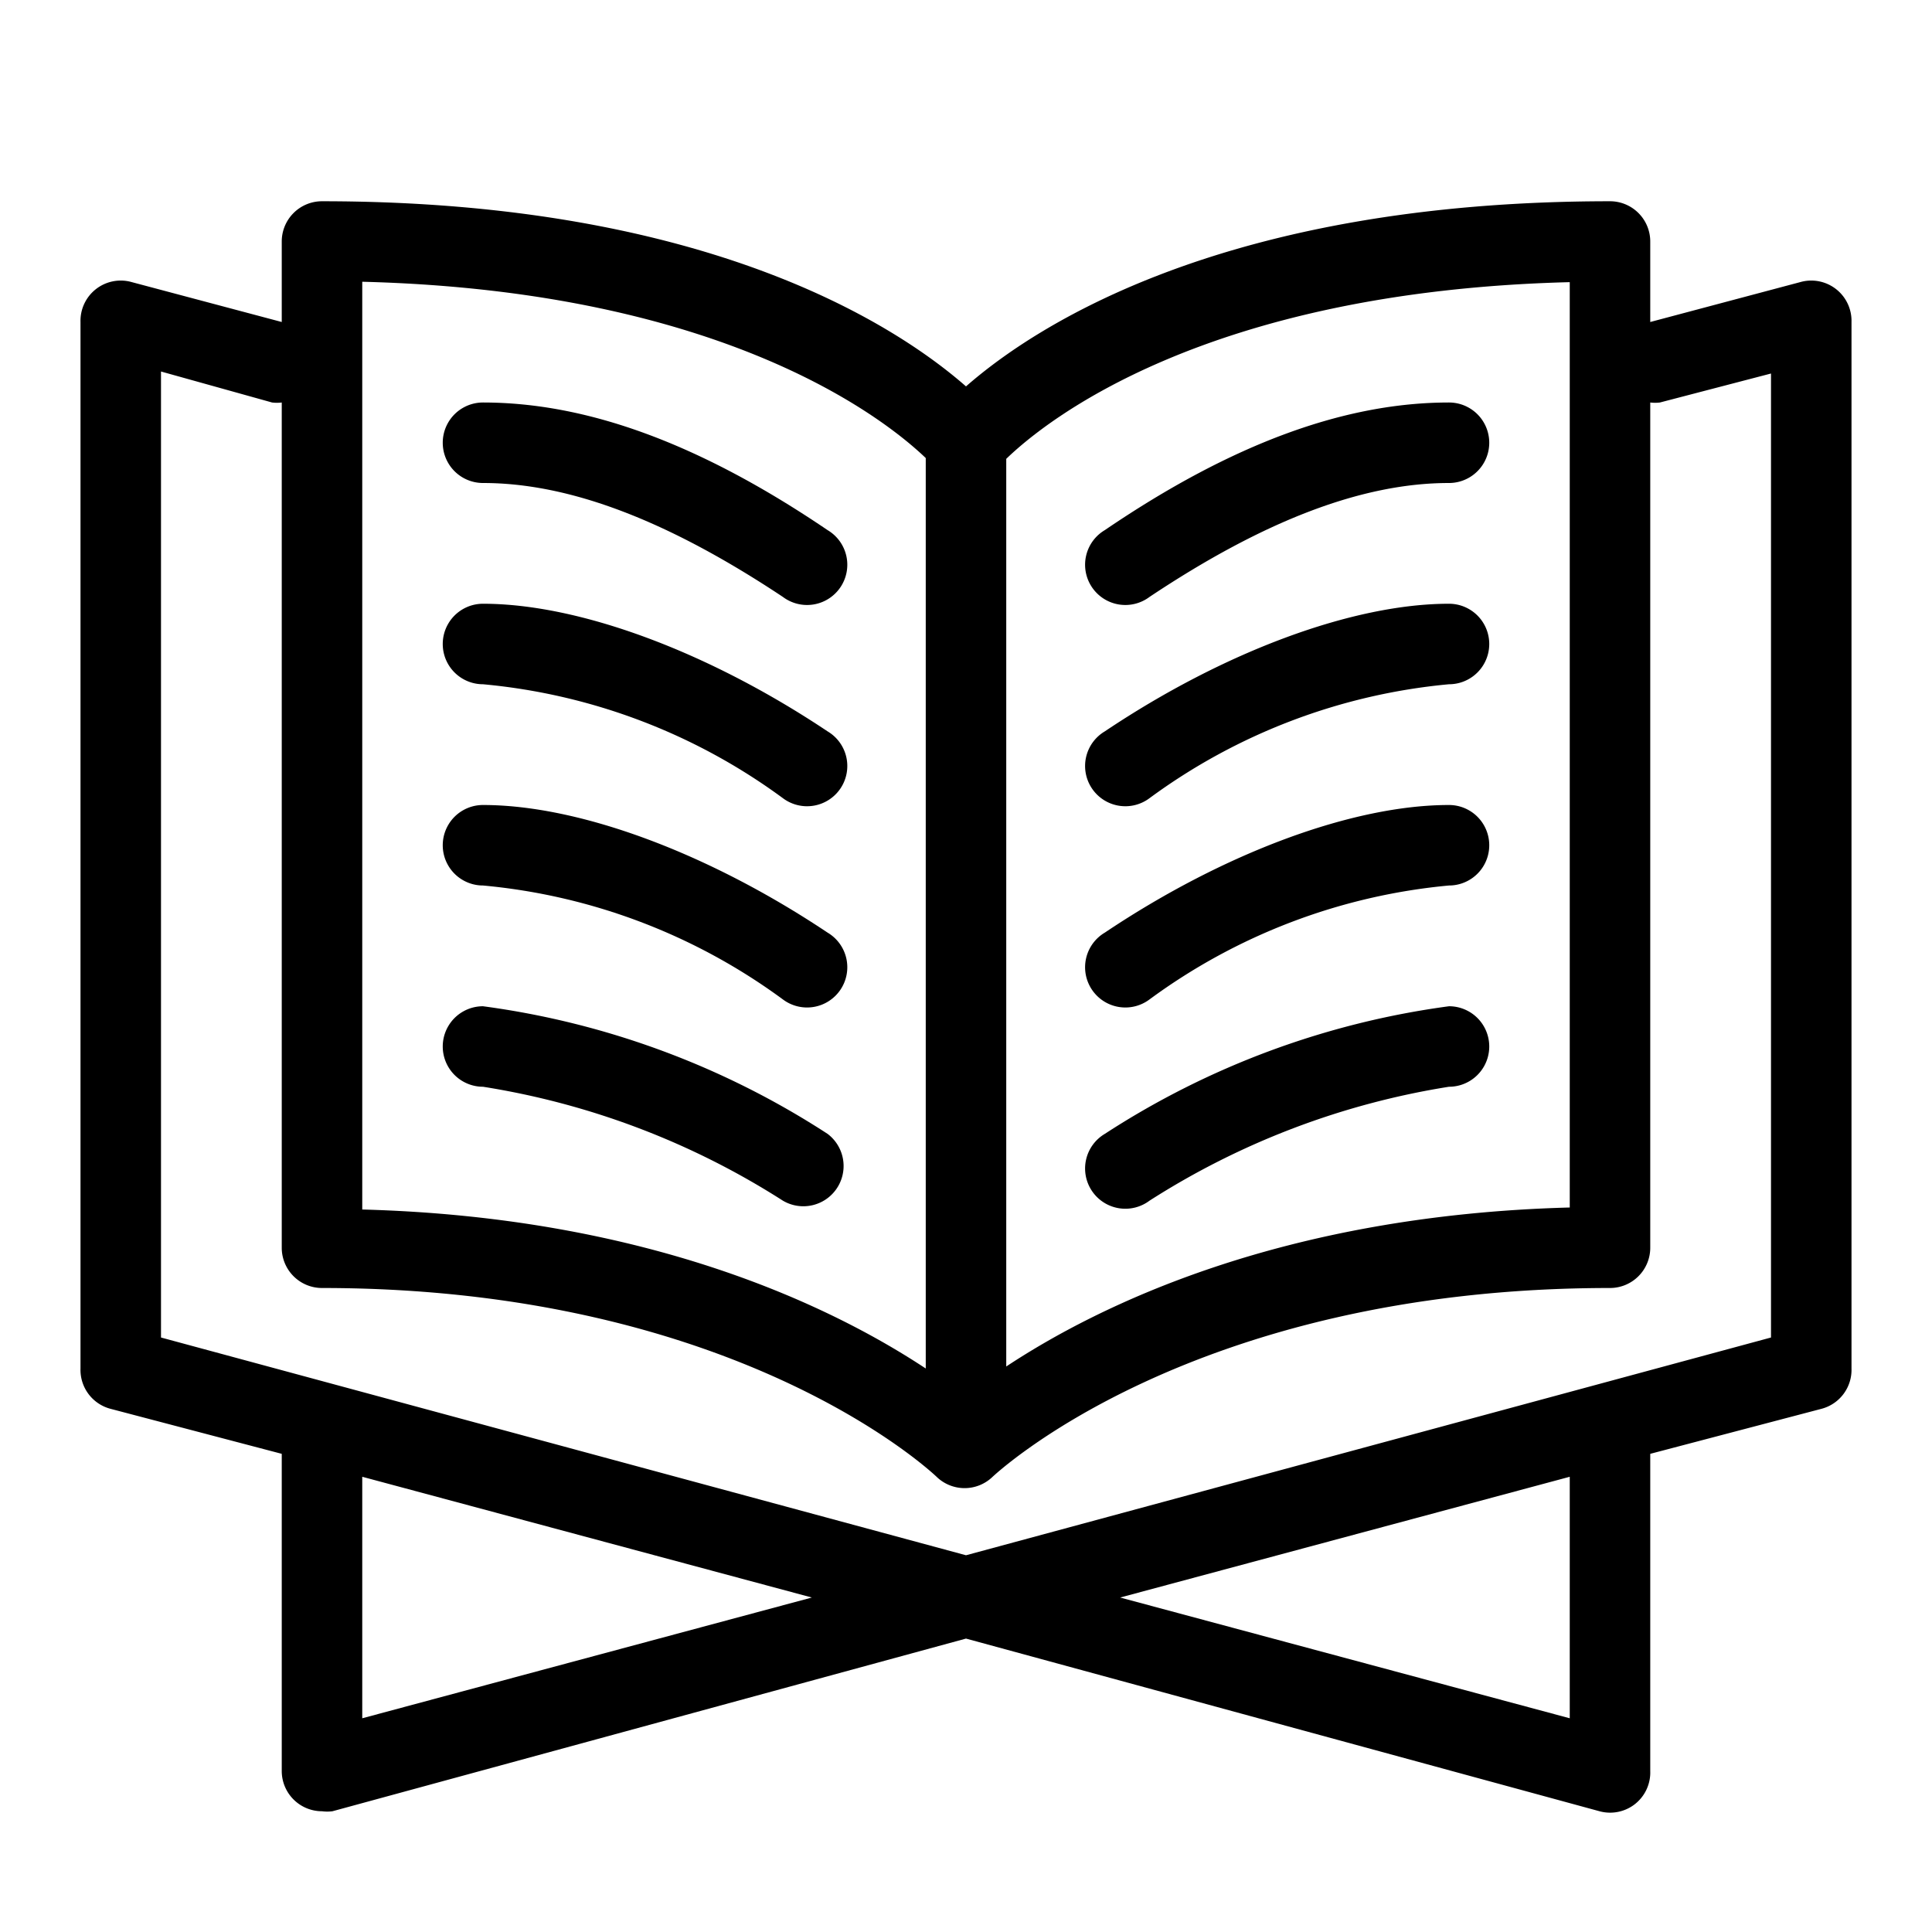 <svg id="icon" xmlns="http://www.w3.org/2000/svg" viewBox="0 0 48 48"><title>Quran</title><path d="M12,10a1,1,0,0,0,0,2c2.15,0,4.59.93,7.45,2.83a1,1,0,1,0,1.11-1.66C17.36,11,14.56,10,12,10Z"/><path d="M12,15a1,1,0,0,0,0,2,14.86,14.86,0,0,1,7.45,2.83,1,1,0,1,0,1.11-1.66C17.58,16.18,14.38,15,12,15Z"/><path d="M12,20a1,1,0,0,0,0,2,14.86,14.86,0,0,1,7.45,2.83,1,1,0,1,0,1.11-1.66C17.58,21.18,14.38,20,12,20Z"/><path d="M12,25a1,1,0,0,0,0,2,19.47,19.47,0,0,1,7.45,2.83,1,1,0,0,0,1.11-1.66A20.74,20.74,0,0,0,12,25Z"/><path d="M44.76,7,41,8V6a1,1,0,0,0-1-1C30.4,5,25.7,8.11,24,9.6,22.3,8.11,17.6,5,8,5A1,1,0,0,0,7,6V8L3.24,7A1,1,0,0,0,2,8V34a1,1,0,0,0,.74,1L7,36.12V44a1,1,0,0,0,1,1,1,1,0,0,0,.26,0L24,40.71,39.74,45a1,1,0,0,0,.87-.17A1,1,0,0,0,41,44V36.12L45.26,35A1,1,0,0,0,46,34V8a1,1,0,0,0-1.24-1ZM25,11.4c.94-.91,4.91-4.16,14-4.39V30c-7.17.19-11.73,2.45-14,3.95ZM9,7c9.1.23,13.07,3.49,14,4.38V34c-2.27-1.5-6.83-3.76-14-3.95ZM9,42.69v-6l11.17,3Zm30,0-11.17-3,11.17-3Zm5-9.46L24,38.64,4,33.23v-24L6.76,10A1,1,0,0,0,7,10V31a1,1,0,0,0,1,1c10.36,0,15.21,4.63,15.29,4.71l0,0a1,1,0,0,0,1.35,0l0,0S29.54,32,40,32a1,1,0,0,0,1-1V10a1,1,0,0,0,.24,0L44,9.28Z"/><path d="M36,10c-2.56,0-5.36,1-8.55,3.17a1,1,0,1,0,1.11,1.66C31.41,12.93,33.85,12,36,12a1,1,0,0,0,0-2Z"/><path d="M36,15c-2.38,0-5.58,1.18-8.55,3.17a1,1,0,1,0,1.11,1.66A14.86,14.86,0,0,1,36,17a1,1,0,0,0,0-2Z"/><path d="M36,20c-2.38,0-5.58,1.18-8.55,3.17a1,1,0,1,0,1.11,1.66A14.86,14.86,0,0,1,36,22a1,1,0,0,0,0-2Z"/><path d="M36,25a20.74,20.74,0,0,0-8.55,3.17,1,1,0,1,0,1.11,1.66A19.47,19.47,0,0,1,36,27a1,1,0,0,0,0-2Z"/></svg>